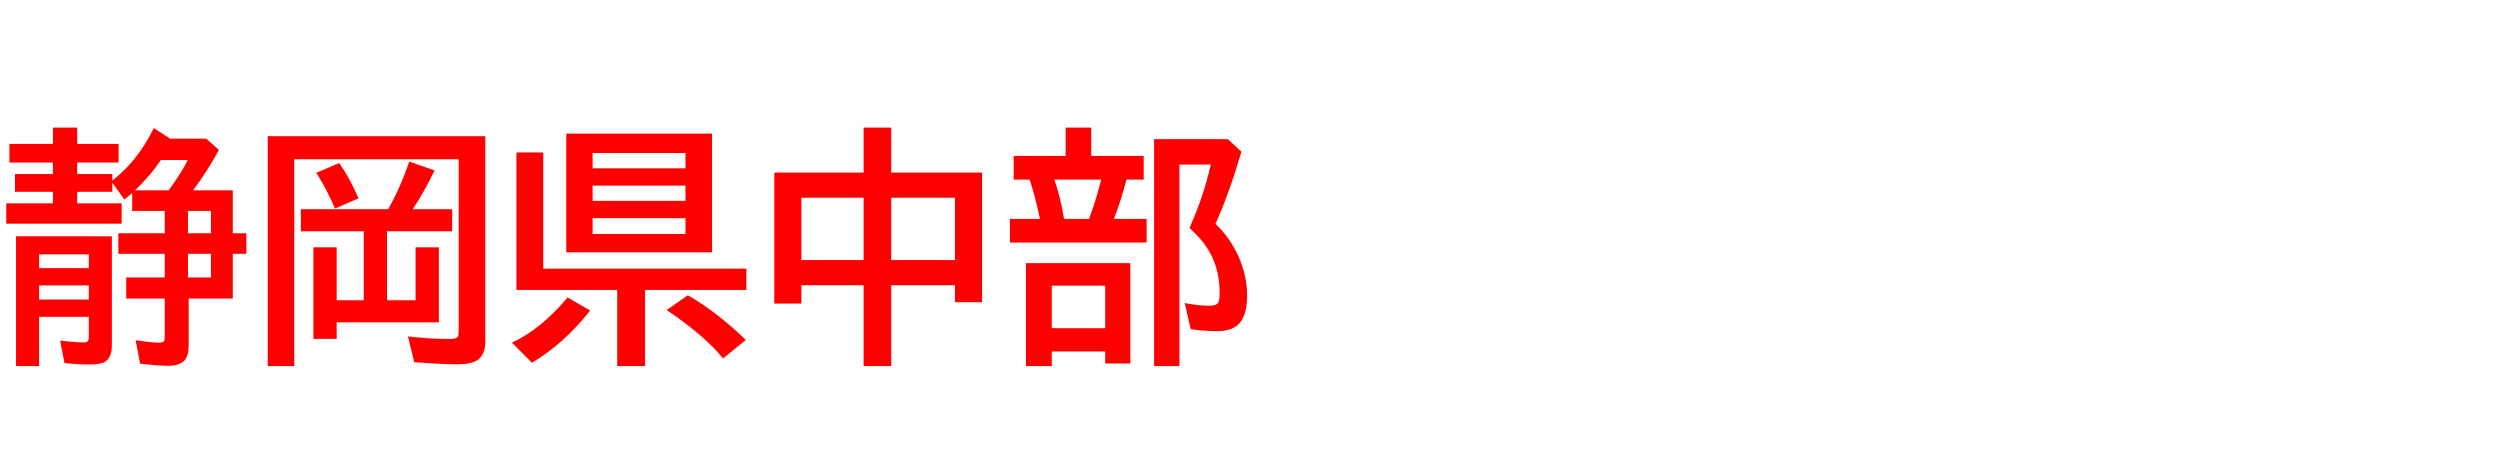 <svg xmlns="http://www.w3.org/2000/svg" id="svg1" version="1.1" height="200" width="1096">
  <defs id="defs1"></defs>
  <rect id="rect1" stroke="none" fill="none" height="200" width="1096" y="0" x="0"></rect>
  <path aria-label="静岡県中部" style="font-weight:bold;font-size:110px;font-family:'BIZ UDPGothic';fill:#ff0000" id="text1" d="m 84.648,83.452 h 17.402 v 18.799 h 5.962 v 9.023 h -5.962 v 19.605 H 82.715 v 20.571 q 0,4.512 -1.88,6.606 -2.148,2.31 -7.305,2.31 -3.76,0 -12.085,-0.913 l -1.987,-10.312 q 6.821,1.074 10.205,1.074 1.719,0 2.202,-0.645 0.376,-0.591 0.376,-2.31 V 130.879 H 55.322 v -9.238 H 72.241 V 111.274 H 51.885 v -9.023 H 72.241 V 92.476 H 57.954 v -7.842 q -1.396,1.235 -3.438,2.847 L 49.253,80.122 v 3.975 H 33.838 v 5.049 h 19.497 v 8.916 H 2.739 V 89.146 H 23.203 V 84.097 H 6.553 V 76.309 H 23.203 V 71.26 H 4.136 V 63.096 H 23.203 v -7.144 h 10.635 v 7.144 h 18.154 v 8.164 H 33.838 v 5.049 H 49.253 v 2.847 Q 60.479,70.454 67.407,56.167 l 7.197,4.619 h 15.791 l 5.586,4.941 q -5.049,9.292 -11.333,17.725 z m -10.688,0 q 6.392,-8.916 8.325,-13.32 H 70.522 q -4.458,6.714 -11.333,13.32 z m 8.433,9.023 v 9.775 H 92.49 V 92.476 Z M 92.49,111.274 H 82.393 v 10.366 h 10.098 z m -43.452,-7.681 v 47.749 q 0,5.264 -2.9,7.197 -1.934,1.235 -6.553,1.235 -6.445,0 -11.333,-0.645 l -1.88,-9.775 q 6.445,0.752 10.366,0.752 1.719,0 1.987,-0.913 0.215,-0.645 0.215,-2.148 v -8.164 H 17.134 v 21.592 H 7.036 v -56.88 z m -31.904,7.896 v 6.069 H 38.94 v -6.069 z m 0,13.643 v 6.177 H 38.94 v -6.177 z m 165.054,6.499 v -23.203 h 10.205 v 32.871 h -44.795 v 7.251 h -10.205 v -40.122 h 10.205 v 23.203 h 11.87 V 101.392 h -27.554 v -9.668 h 38.242 q 5.371,-9.399 9.238,-20.894 l 11.118,3.867 q -4.619,9.722 -9.614,17.026 h 17.349 v 9.668 h -28.574 v 30.239 z m 30.562,-71.919 v 89.966 q 0,5.425 -2.9,7.788 -2.793,2.256 -9.722,2.256 -5.425,0 -18.53,-0.913 l -2.739,-11.333 q 9.346,1.128 18.315,1.128 3.008,0 3.545,-1.021 0.376,-0.698 0.376,-2.739 V 69.81 h -72.08 v 90.664 H 117.358 V 59.712 Z M 146.846,91.455 q -3.599,-8.594 -8.164,-15.684 l 10.044,-4.297 q 5.049,7.358 8.433,15.469 z M 312.168,58.584 V 110.63 H 248.252 V 58.584 Z m -52.368,8.486 v 6.714 h 40.713 v -6.714 z m 0,14.287 v 6.714 h 40.713 v -6.714 z m 0,14.287 v 6.929 h 40.713 v -6.929 z m -21.645,22.129 h 89.053 v 9.346 h -44.419 v 33.354 H 270.596 V 127.119 H 226.392 V 66.855 h 11.763 z m -13.75,32.441 q 12.783,-5.908 24.438,-19.819 l 9.883,5.747 q -11.494,14.556 -25.513,22.881 z m 92.598,6.929 q -8.218,-10.098 -24.707,-21.216 l 9.238,-6.499 q 12.944,7.466 25.405,19.604 z M 378.608,75.664 V 55.952 h 12.085 v 19.712 h 39.854 v 56.826 h -11.87 v -7.466 h -27.983 v 35.449 H 378.608 v -35.449 h -27.285 v 8.057 H 339.453 V 75.664 Z M 351.323,86.675 V 114.014 H 378.608 V 86.675 Z m 67.354,27.339 V 86.675 h -27.983 v 27.339 z m 59.727,-45.654 h 22.988 v 10.366 h -7.573 q -2.041,8.218 -5.479,17.241 h 14.341 v 10.366 h -59.941 V 95.967 h 13.159 Q 453.75,85.654 451.387,78.726 H 444.404 V 68.359 h 22.773 V 55.952 h 11.226 z m -16.167,10.366 q 2.739,8.003 4.243,17.241 h 10.957 l 0.537,-1.504 q 2.31,-6.123 4.297,-13.911 l 0.483,-1.826 z m 33.301,36.631 v 43.989 h -11.011 v -5.264 H 461.108 v 6.392 h -11.333 v -45.117 z m -34.429,9.883 v 18.638 h 23.418 v -18.638 z m 71.758,-27.124 q 6.392,6.069 10.151,14.448 3.706,8.379 3.706,16.973 0,7.949 -2.954,11.709 -3.062,3.921 -10.098,3.921 -6.016,0 -11.655,-0.859 l -2.632,-11.44 q 6.499,1.182 10.742,1.182 3.223,0 4.028,-1.504 0.537,-1.074 0.537,-4.297 0,-13.267 -7.949,-22.881 -2.095,-2.524 -5.264,-5.425 l 0.645,-1.504 q 5.586,-12.622 8.701,-26.318 h -13.75 V 160.474 H 505.957 V 61.001 h 32.334 l 5.962,5.479 q -5.425,18.477 -11.387,31.636 z"></path>
</svg>
